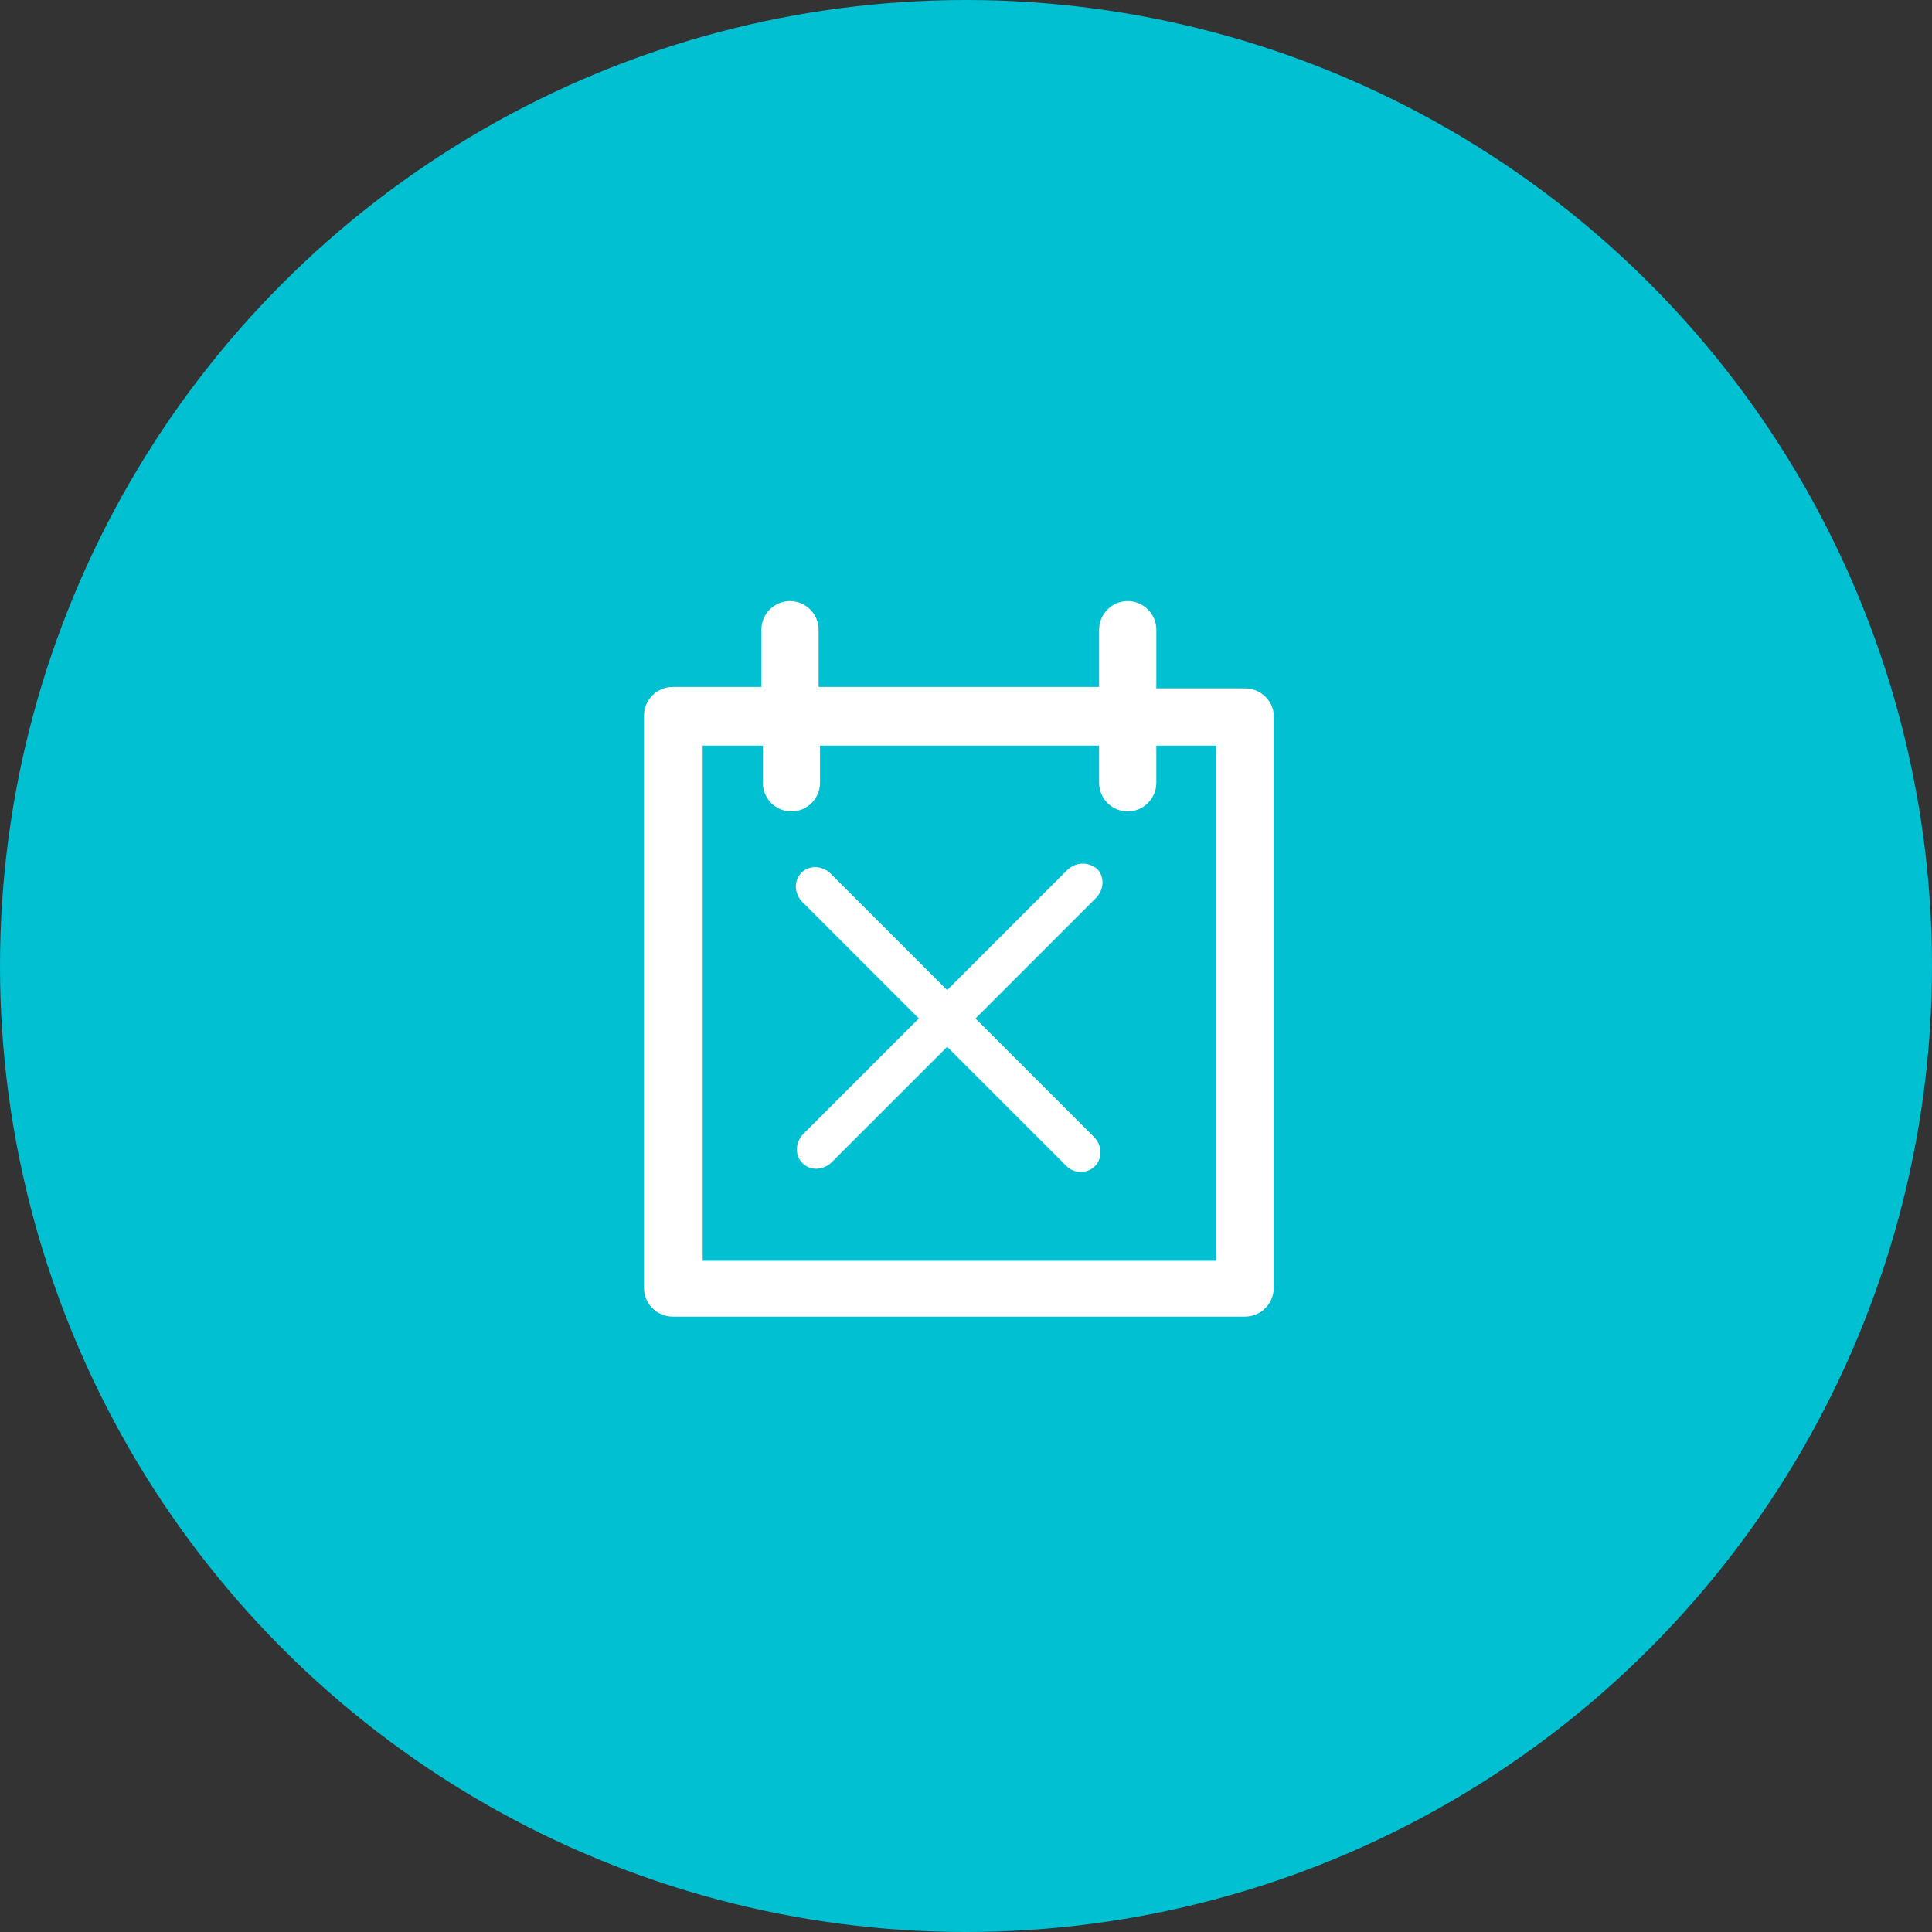<?xml version="1.0" encoding="utf-8"?>
<!-- Generator: Adobe Illustrator 22.0.0, SVG Export Plug-In . SVG Version: 6.00 Build 0)  -->
<svg version="1.1" id="Layer_1" xmlns="http://www.w3.org/2000/svg" xmlns:xlink="http://www.w3.org/1999/xlink" x="0px" y="0px"
	 viewBox="0 0 135 135" style="enable-background:new 0 0 135 135;" xml:space="preserve">
<rect x="0" y="0" width="135" height="135" fill="#333333" stroke="none"/>
<style type="text/css">
	.st0{fill:#00C0D2;}
	.st1{fill:#FFFFFF;}
</style>
<title>icon_semdatas</title>
<desc>Created with Sketch.</desc>
<g id="agendar_visita_semdatas" transform="translate(-293, -254)">
	<g id="icon_semdatas" transform="translate(293, 254)">
		<circle id="Oval-2" class="st0" cx="67.5" cy="67.5" r="67.5"/>
		<g id="icon" transform="translate(45, 42)">
			<g id="Group">
				<path id="Shape" class="st1" d="M42,6.1h-6.2V2c0-1.1-0.9-2-2-2s-2,0.9-2,2v4H12.2V2c0-1.1-0.9-2-2-2s-2,0.9-2,2v4H2
					c-1.1,0-2,0.9-2,2v40c0,1.1,0.9,2,2,2H42c1.1,0,2-0.9,2-2v-40C44,7,43.1,6.1,42,6.1z M40,46.1H4.1V10.1h4.2v2.6c0,1.1,0.9,2,2,2
					s2-0.9,2-2v-2.6h19.5v2.6c0,1.1,0.9,2,2,2c1.1,0,2-0.9,2-2v-2.6H40L40,46.1L40,46.1z"/>

					<g id="Group-2" transform="translate(21.756, 29.354) rotate(-45) translate(-21.756, -29.354) translate(7.184, 14.316)">
					<path id="Fill-456" class="st1" d="M27.5,13.1H1.5c-0.8,0-1.5,0.6-1.5,1.4c0,0.8,0.7,1.4,1.5,1.4h26.1c0.8,0,1.5-0.6,1.5-1.4
						C29,13.7,28.4,13.1,27.5,13.1z"/>
					<path id="Fill-457" class="st1" d="M14.3,29.1c0.8,0,1.4-0.7,1.4-1.5V1.6c0-0.8-0.6-1.5-1.4-1.5c-0.8,0-1.4,0.7-1.4,1.5v26.1
						C12.9,28.4,13.5,29.1,14.3,29.1"/>
				</g>
			</g>
		</g>
	</g>
</g>
</svg>
